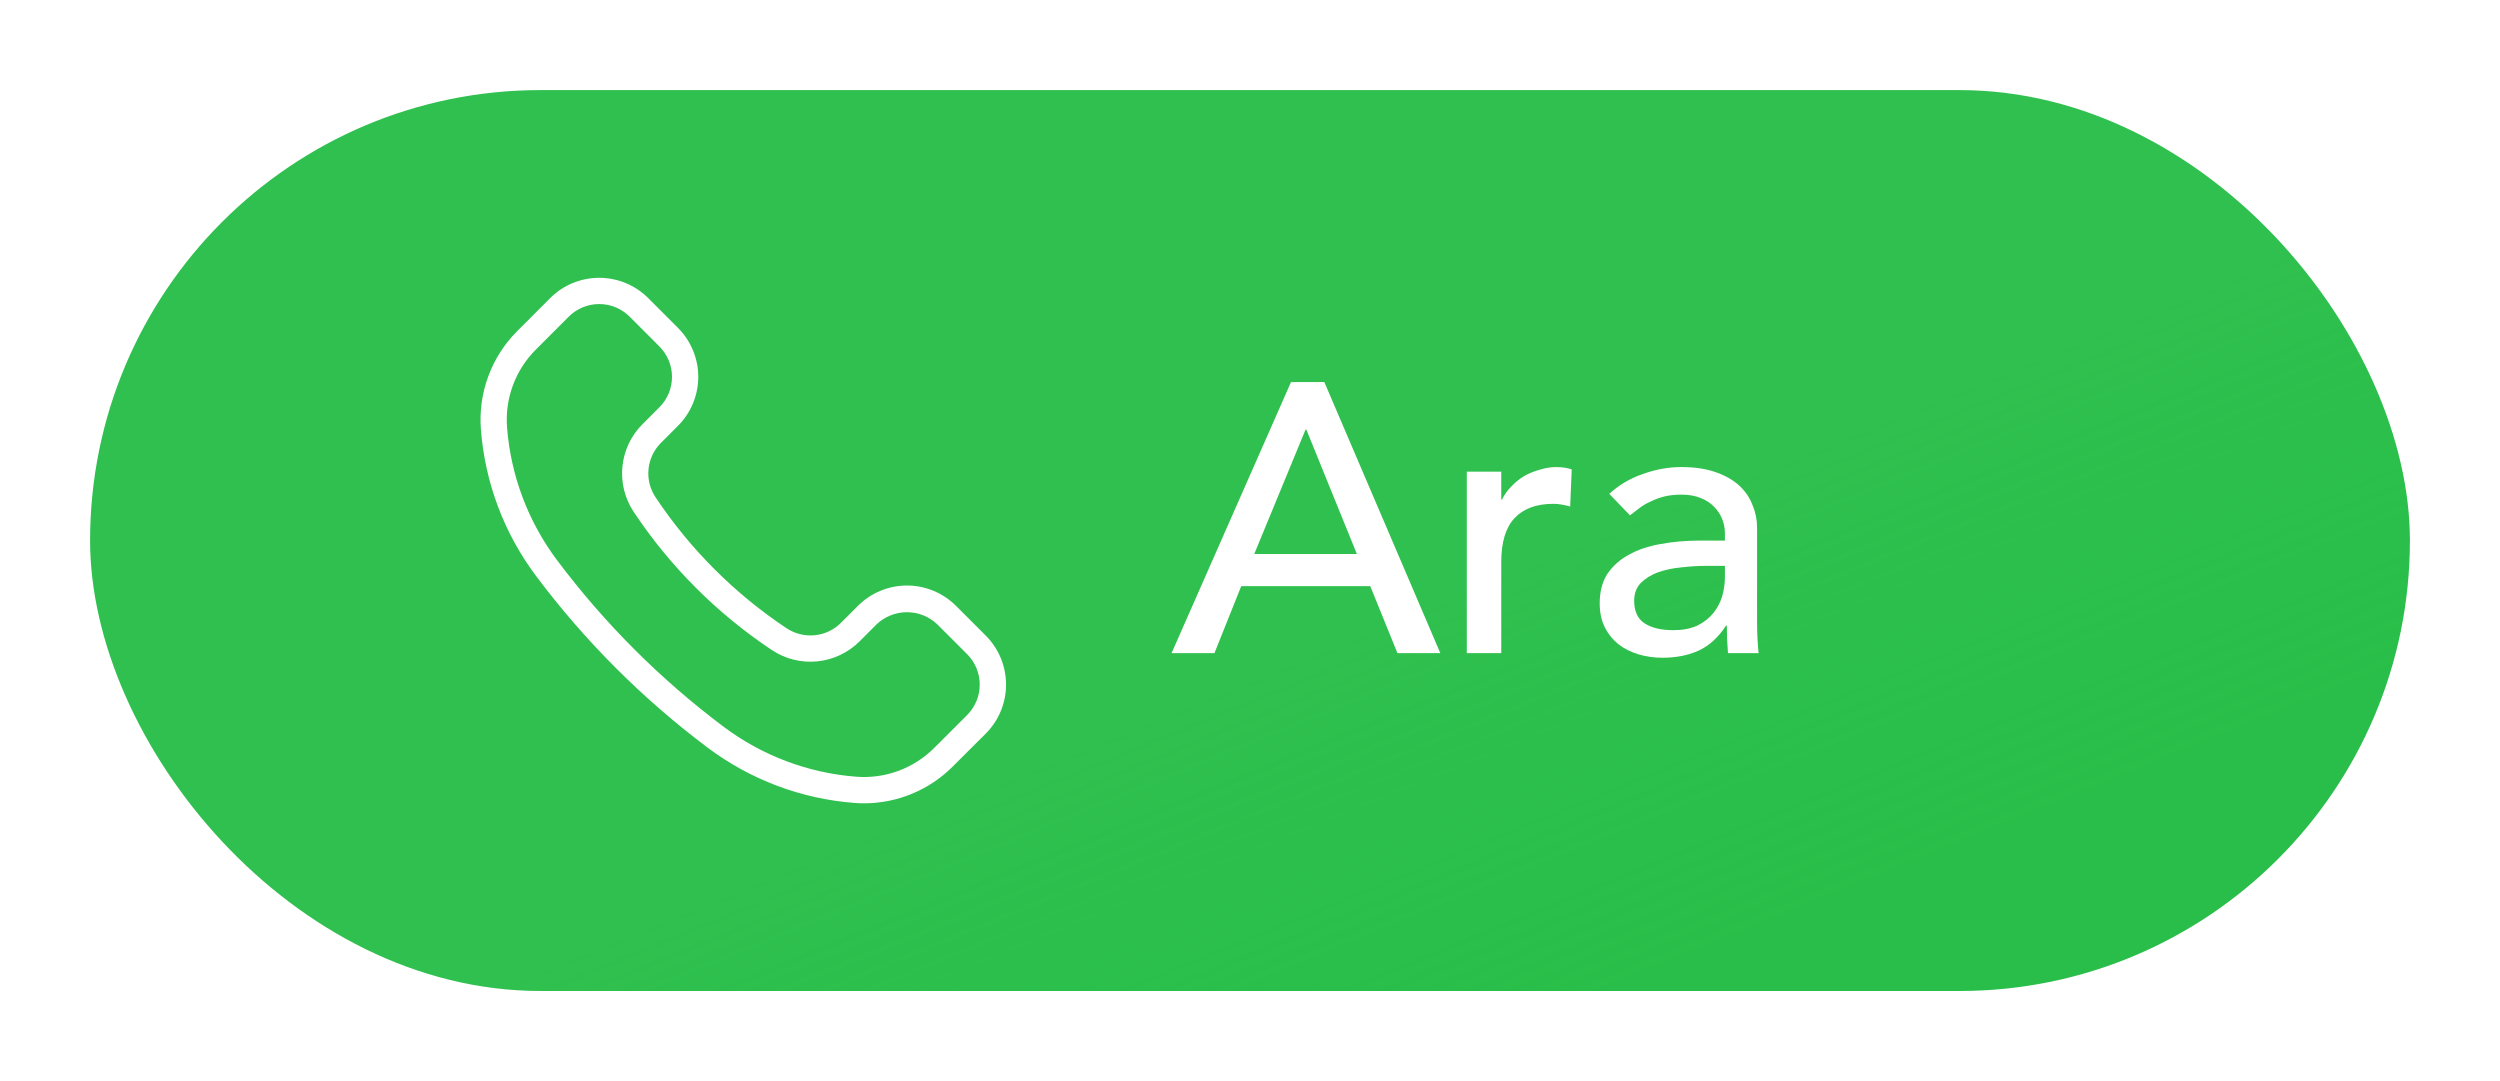 <svg width="111" height="48" viewBox="0 0 111 48" fill="none" xmlns="http://www.w3.org/2000/svg">
<g filter="url(#filter0_d_206_290)">
<g clip-path="url(#clip0_206_290)">
<rect x="4" width="103" height="40" rx="20" fill="url(#paint0_linear_206_290)"/>
<path d="M57.321 12.964H58.8L63.951 25H62.047L60.84 22.025H55.111L53.921 25H52.017L57.321 12.964ZM60.245 20.597L58.001 15.072H57.967L55.689 20.597H60.245ZM65.126 16.942H66.656V18.183H66.69C66.792 17.968 66.928 17.775 67.098 17.605C67.268 17.424 67.455 17.271 67.659 17.146C67.874 17.021 68.106 16.925 68.356 16.857C68.605 16.778 68.854 16.738 69.104 16.738C69.353 16.738 69.58 16.772 69.784 16.84L69.716 18.489C69.591 18.455 69.466 18.427 69.342 18.404C69.217 18.381 69.092 18.37 68.968 18.37C68.22 18.37 67.647 18.58 67.251 18.999C66.854 19.418 66.656 20.07 66.656 20.954V25H65.126V16.942ZM71.452 17.928C71.882 17.531 72.381 17.237 72.948 17.044C73.514 16.84 74.081 16.738 74.648 16.738C75.237 16.738 75.741 16.812 76.161 16.959C76.591 17.106 76.943 17.305 77.215 17.554C77.487 17.803 77.685 18.092 77.81 18.421C77.946 18.738 78.014 19.073 78.014 19.424V23.538C78.014 23.821 78.019 24.082 78.031 24.32C78.042 24.558 78.059 24.785 78.082 25H76.722C76.688 24.592 76.671 24.184 76.671 23.776H76.637C76.297 24.297 75.894 24.666 75.43 24.881C74.965 25.096 74.427 25.204 73.815 25.204C73.441 25.204 73.084 25.153 72.744 25.051C72.404 24.949 72.103 24.796 71.843 24.592C71.593 24.388 71.395 24.139 71.248 23.844C71.1 23.538 71.027 23.187 71.027 22.79C71.027 22.269 71.14 21.832 71.367 21.481C71.605 21.13 71.922 20.846 72.319 20.631C72.727 20.404 73.197 20.246 73.73 20.155C74.274 20.053 74.852 20.002 75.464 20.002H76.586V19.662C76.586 19.458 76.546 19.254 76.467 19.05C76.387 18.846 76.268 18.665 76.11 18.506C75.951 18.336 75.753 18.206 75.515 18.115C75.277 18.013 74.993 17.962 74.665 17.962C74.37 17.962 74.109 17.99 73.883 18.047C73.667 18.104 73.469 18.177 73.288 18.268C73.106 18.347 72.942 18.444 72.795 18.557C72.647 18.67 72.506 18.778 72.37 18.88L71.452 17.928ZM75.77 21.124C75.407 21.124 75.033 21.147 74.648 21.192C74.274 21.226 73.928 21.3 73.611 21.413C73.305 21.526 73.05 21.685 72.846 21.889C72.653 22.093 72.557 22.354 72.557 22.671C72.557 23.136 72.71 23.47 73.016 23.674C73.333 23.878 73.758 23.98 74.291 23.98C74.71 23.98 75.067 23.912 75.362 23.776C75.656 23.629 75.894 23.442 76.076 23.215C76.257 22.988 76.387 22.739 76.467 22.467C76.546 22.184 76.586 21.906 76.586 21.634V21.124H75.77Z" fill="white"/>
<path d="M38.367 31.667C38.224 31.667 38.081 31.661 37.937 31.65C35.578 31.47 33.319 30.62 31.426 29.2C28.536 27.033 25.969 24.465 23.802 21.575C22.382 19.682 21.532 17.423 21.352 15.064C21.29 14.263 21.402 13.458 21.681 12.704C21.959 11.95 22.398 11.266 22.967 10.698L24.428 9.235C25.006 8.658 25.788 8.335 26.604 8.335C27.42 8.335 28.202 8.658 28.78 9.235L30.101 10.557C30.387 10.843 30.614 11.182 30.768 11.555C30.923 11.928 31.003 12.329 31.003 12.732C31.003 13.137 30.923 13.537 30.768 13.91C30.614 14.283 30.387 14.622 30.101 14.908L29.343 15.666C29.032 15.979 28.838 16.39 28.794 16.829C28.751 17.268 28.86 17.709 29.105 18.077C30.639 20.383 32.618 22.361 34.925 23.895C35.293 24.139 35.733 24.248 36.173 24.205C36.612 24.162 37.022 23.968 37.335 23.657L38.094 22.899C38.379 22.613 38.718 22.386 39.092 22.232C39.465 22.077 39.865 21.997 40.269 21.997C40.673 21.997 41.073 22.077 41.447 22.232C41.82 22.386 42.159 22.613 42.445 22.899L43.767 24.22C44.053 24.506 44.279 24.845 44.434 25.219C44.589 25.592 44.668 25.992 44.668 26.396C44.668 26.8 44.589 27.2 44.434 27.573C44.279 27.947 44.053 28.286 43.767 28.572L42.302 30.033C41.785 30.551 41.172 30.961 40.497 31.242C39.822 31.522 39.098 31.666 38.367 31.667ZM26.604 9.5C26.353 9.5 26.105 9.549 25.873 9.645C25.641 9.741 25.431 9.881 25.253 10.059L23.79 11.523C23.34 11.972 22.994 12.513 22.773 13.109C22.553 13.705 22.464 14.341 22.513 14.975C22.677 17.113 23.448 19.16 24.735 20.875C26.836 23.676 29.324 26.164 32.125 28.265C33.84 29.553 35.887 30.324 38.025 30.487C38.659 30.535 39.295 30.446 39.891 30.226C40.486 30.005 41.028 29.659 41.477 29.21L42.941 27.747C43.299 27.388 43.5 26.903 43.5 26.396C43.5 25.889 43.299 25.404 42.941 25.045L41.618 23.723C41.255 23.376 40.771 23.182 40.268 23.182C39.765 23.182 39.281 23.376 38.917 23.723L38.159 24.482C37.655 24.983 36.994 25.295 36.286 25.365C35.579 25.435 34.869 25.259 34.277 24.866C31.842 23.247 29.754 21.159 28.134 18.724C27.741 18.131 27.565 17.422 27.635 16.714C27.705 16.007 28.017 15.345 28.519 14.842L29.277 14.083C29.635 13.725 29.837 13.239 29.837 12.733C29.837 12.226 29.635 11.741 29.277 11.382L27.955 10.059C27.777 9.882 27.567 9.741 27.335 9.645C27.103 9.549 26.855 9.5 26.604 9.5Z" fill="white"/>
</g>
</g>
<defs>
<filter id="filter0_d_206_290" x="0" y="0" width="111" height="48" filterUnits="userSpaceOnUse" color-interpolation-filters="sRGB">
<feFlood flood-opacity="0" result="BackgroundImageFix"/>
<feColorMatrix in="SourceAlpha" type="matrix" values="0 0 0 0 0 0 0 0 0 0 0 0 0 0 0 0 0 0 127 0" result="hardAlpha"/>
<feOffset dy="4"/>
<feGaussianBlur stdDeviation="2"/>
<feComposite in2="hardAlpha" operator="out"/>
<feColorMatrix type="matrix" values="0 0 0 0 0 0 0 0 0 0 0 0 0 0 0 0 0 0 0.25 0"/>
<feBlend mode="normal" in2="BackgroundImageFix" result="effect1_dropShadow_206_290"/>
<feBlend mode="normal" in="SourceGraphic" in2="effect1_dropShadow_206_290" result="shape"/>
</filter>
<linearGradient id="paint0_linear_206_290" x1="58.426" y1="17" x2="68.322" y2="41.217" gradientUnits="userSpaceOnUse">
<stop offset="0.25" stop-color="#30C04F"/>
<stop offset="1" stop-color="#10B734" stop-opacity="0.897"/>
</linearGradient>
<clipPath id="clip0_206_290">
<rect x="4" width="103" height="40" rx="20" fill="white"/>
</clipPath>
</defs>
</svg>
